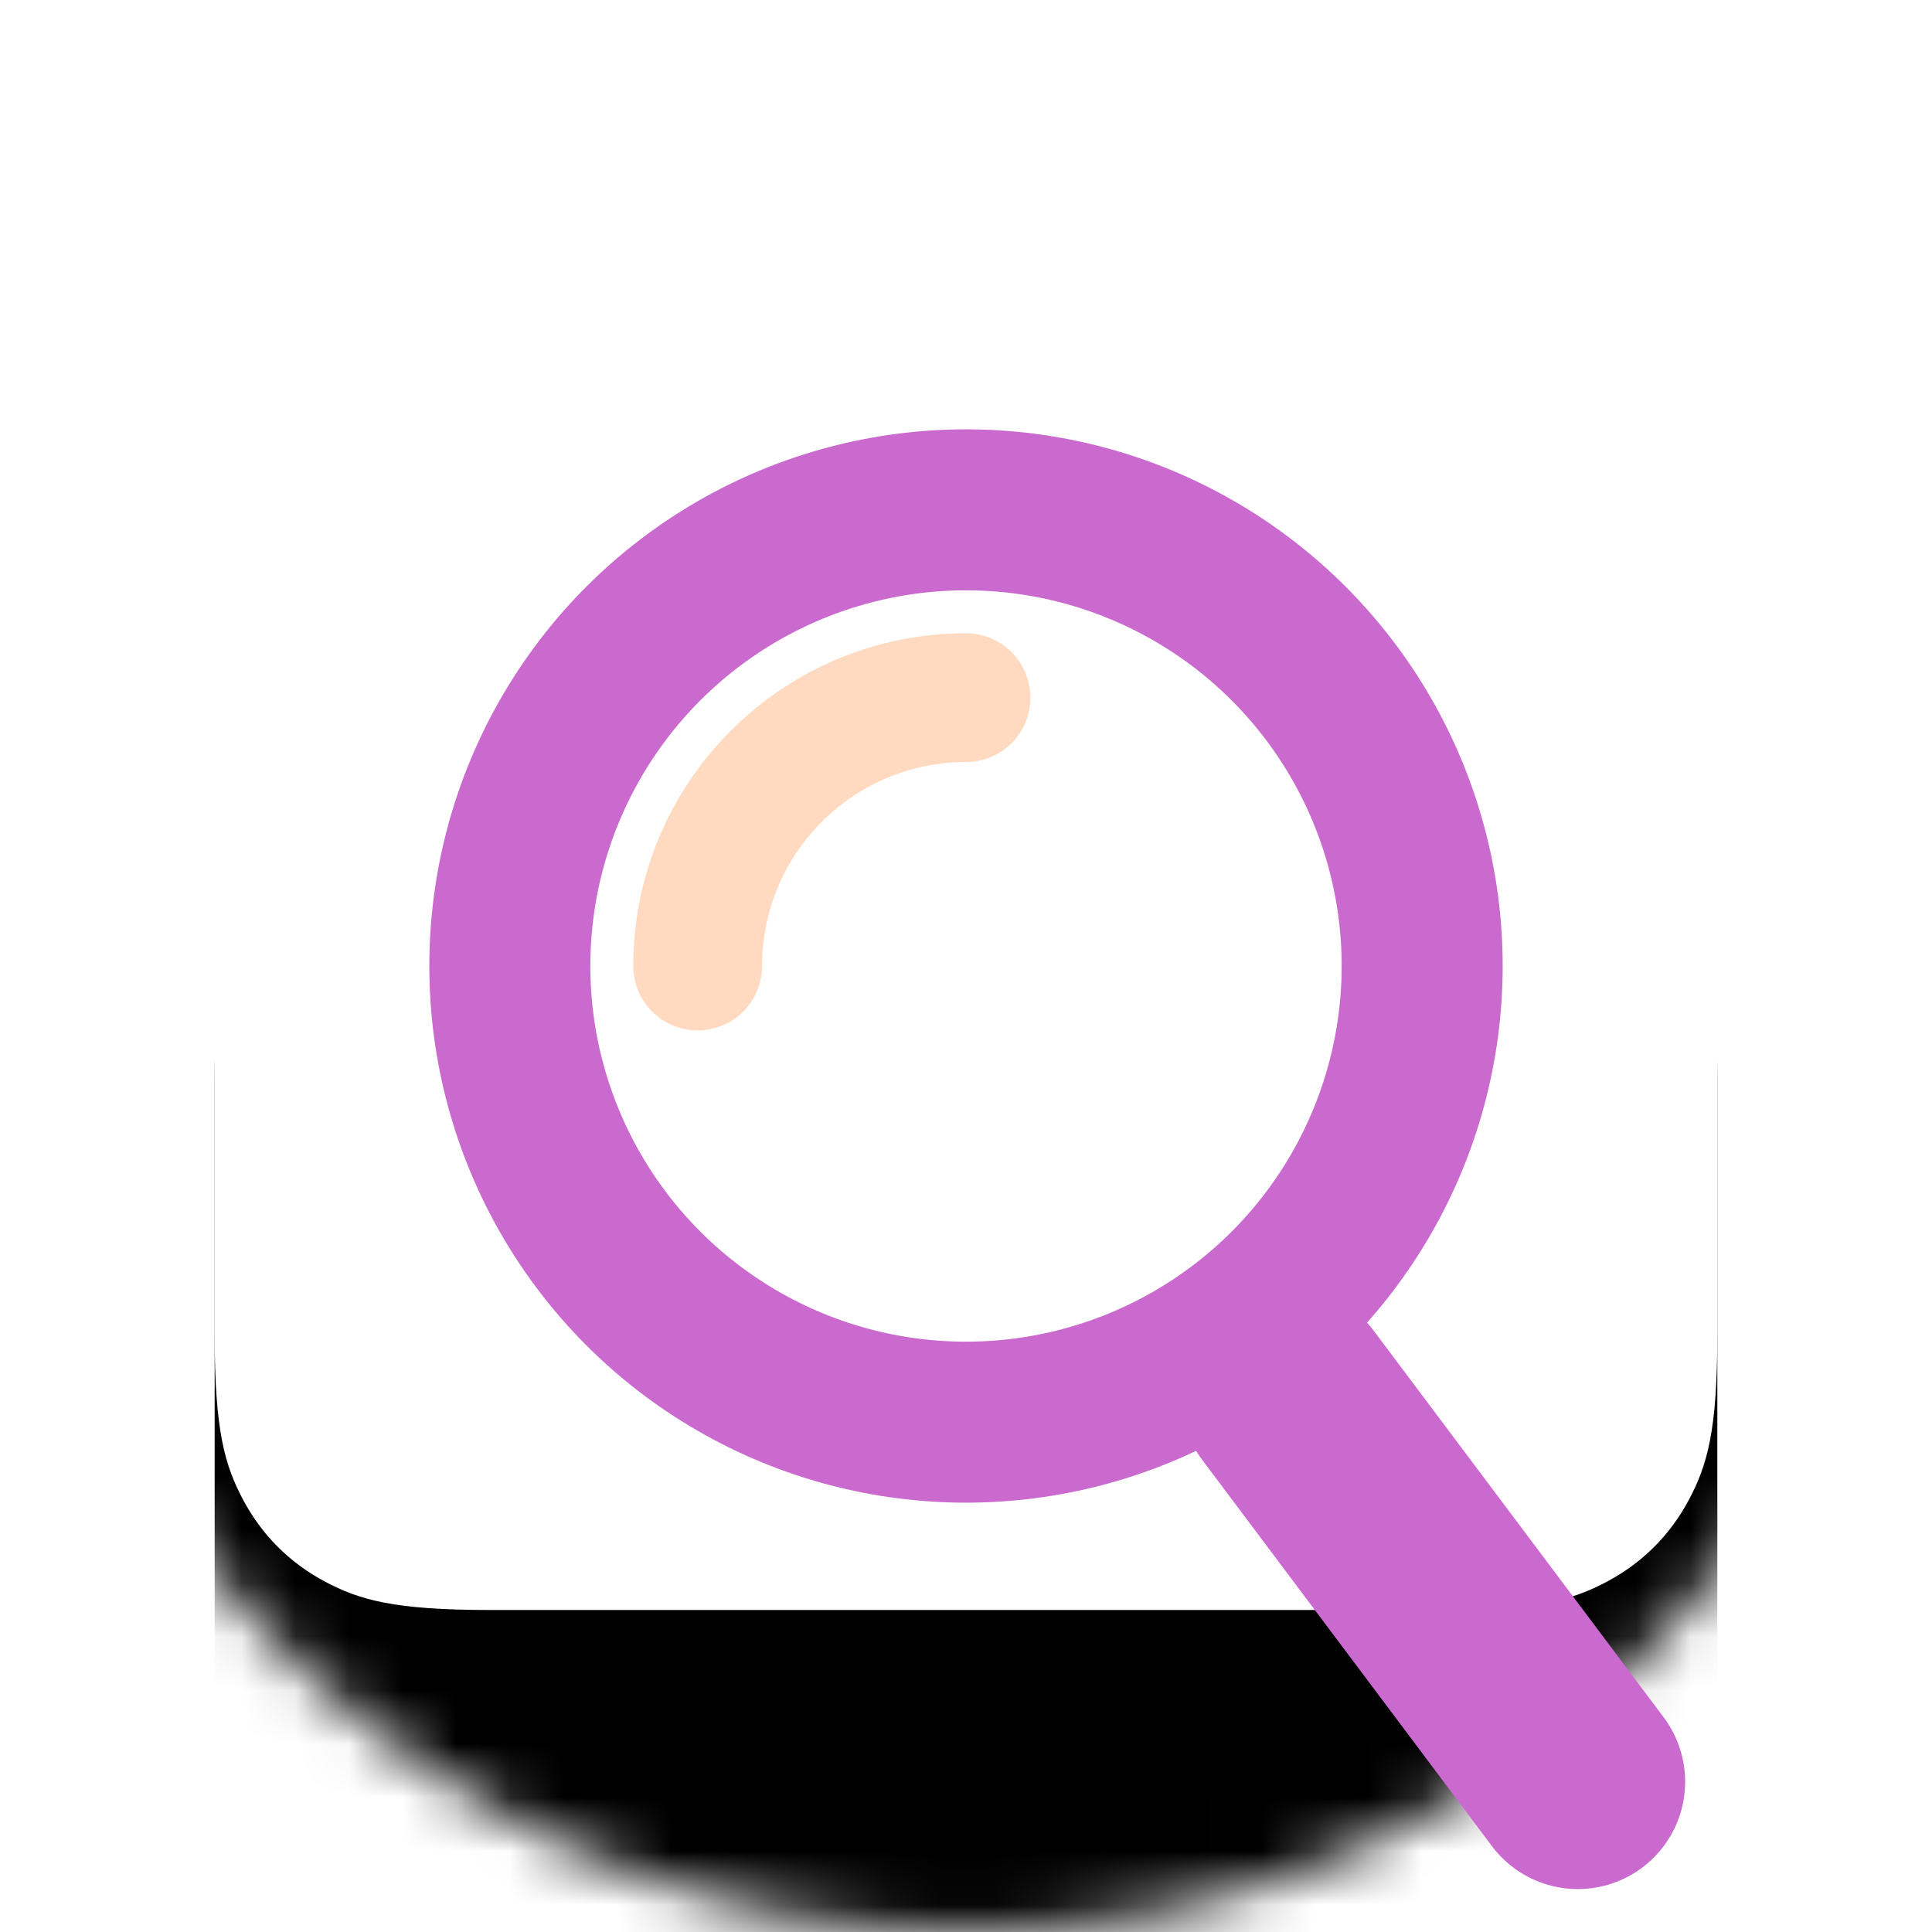 <svg xmlns="http://www.w3.org/2000/svg" xmlns:xlink="http://www.w3.org/1999/xlink" width="36" height="36" viewBox="0 0 36 36">
    <defs>
        <filter id="prefix__c" width="775%" height="887.5%" x="-337.5%" y="-356.2%" filterUnits="objectBoundingBox">
            <feOffset dy="9" in="SourceAlpha" result="shadowOffsetOuter1"/>
            <feGaussianBlur in="shadowOffsetOuter1" result="shadowBlurOuter1" stdDeviation="30"/>
            <feColorMatrix in="shadowBlurOuter1" values="0 0 0 0 0 0 0 0 0 0 0 0 0 0 0 0 0 0 0.1 0"/>
        </filter>
        <circle id="prefix__a" cx="18" cy="18" r="18"/>
        <path id="prefix__d" d="M9.128 6h17.744c1.783 0 2.43.186 3.082.534.652.349 1.163.86 1.512 1.512.348.652.534 1.299.534 3.082v13.744c0 1.783-.186 2.43-.534 3.082-.349.652-.86 1.163-1.512 1.512-.652.348-1.299.534-3.082.534H9.128c-1.783 0-2.43-.186-3.082-.534-.652-.349-1.163-.86-1.512-1.512C4.186 27.302 4 26.655 4 24.872V11.128c0-1.783.186-2.43.534-3.082.349-.652.86-1.163 1.512-1.512C6.698 6.186 7.345 6 9.128 6z"/>
    </defs>
    <g fill="none" fill-rule="evenodd">
        <mask id="prefix__b" fill="#fff">
            <use xlink:href="#prefix__a"/>
        </mask>
        <use fill="#FFF" fill-opacity=".3" xlink:href="#prefix__a"/>
        <g mask="url(#prefix__b)">
            <use fill="#000" filter="url(#prefix__c)" xlink:href="#prefix__d"/>
            <use fill="#FFF" xlink:href="#prefix__d"/>
        </g>
        <path stroke="#CA69CE" stroke-linecap="round" stroke-width="4" d="M24 26L29.4 33.2"/>
        <circle cx="18" cy="18" r="8.5" stroke="#CA69CE" stroke-width="3"/>
        <path stroke="#FFDAC0" stroke-linecap="round" stroke-width="2.4" d="M18 13c-2.761 0-5 2.239-5 5"/>
    </g>
</svg>
